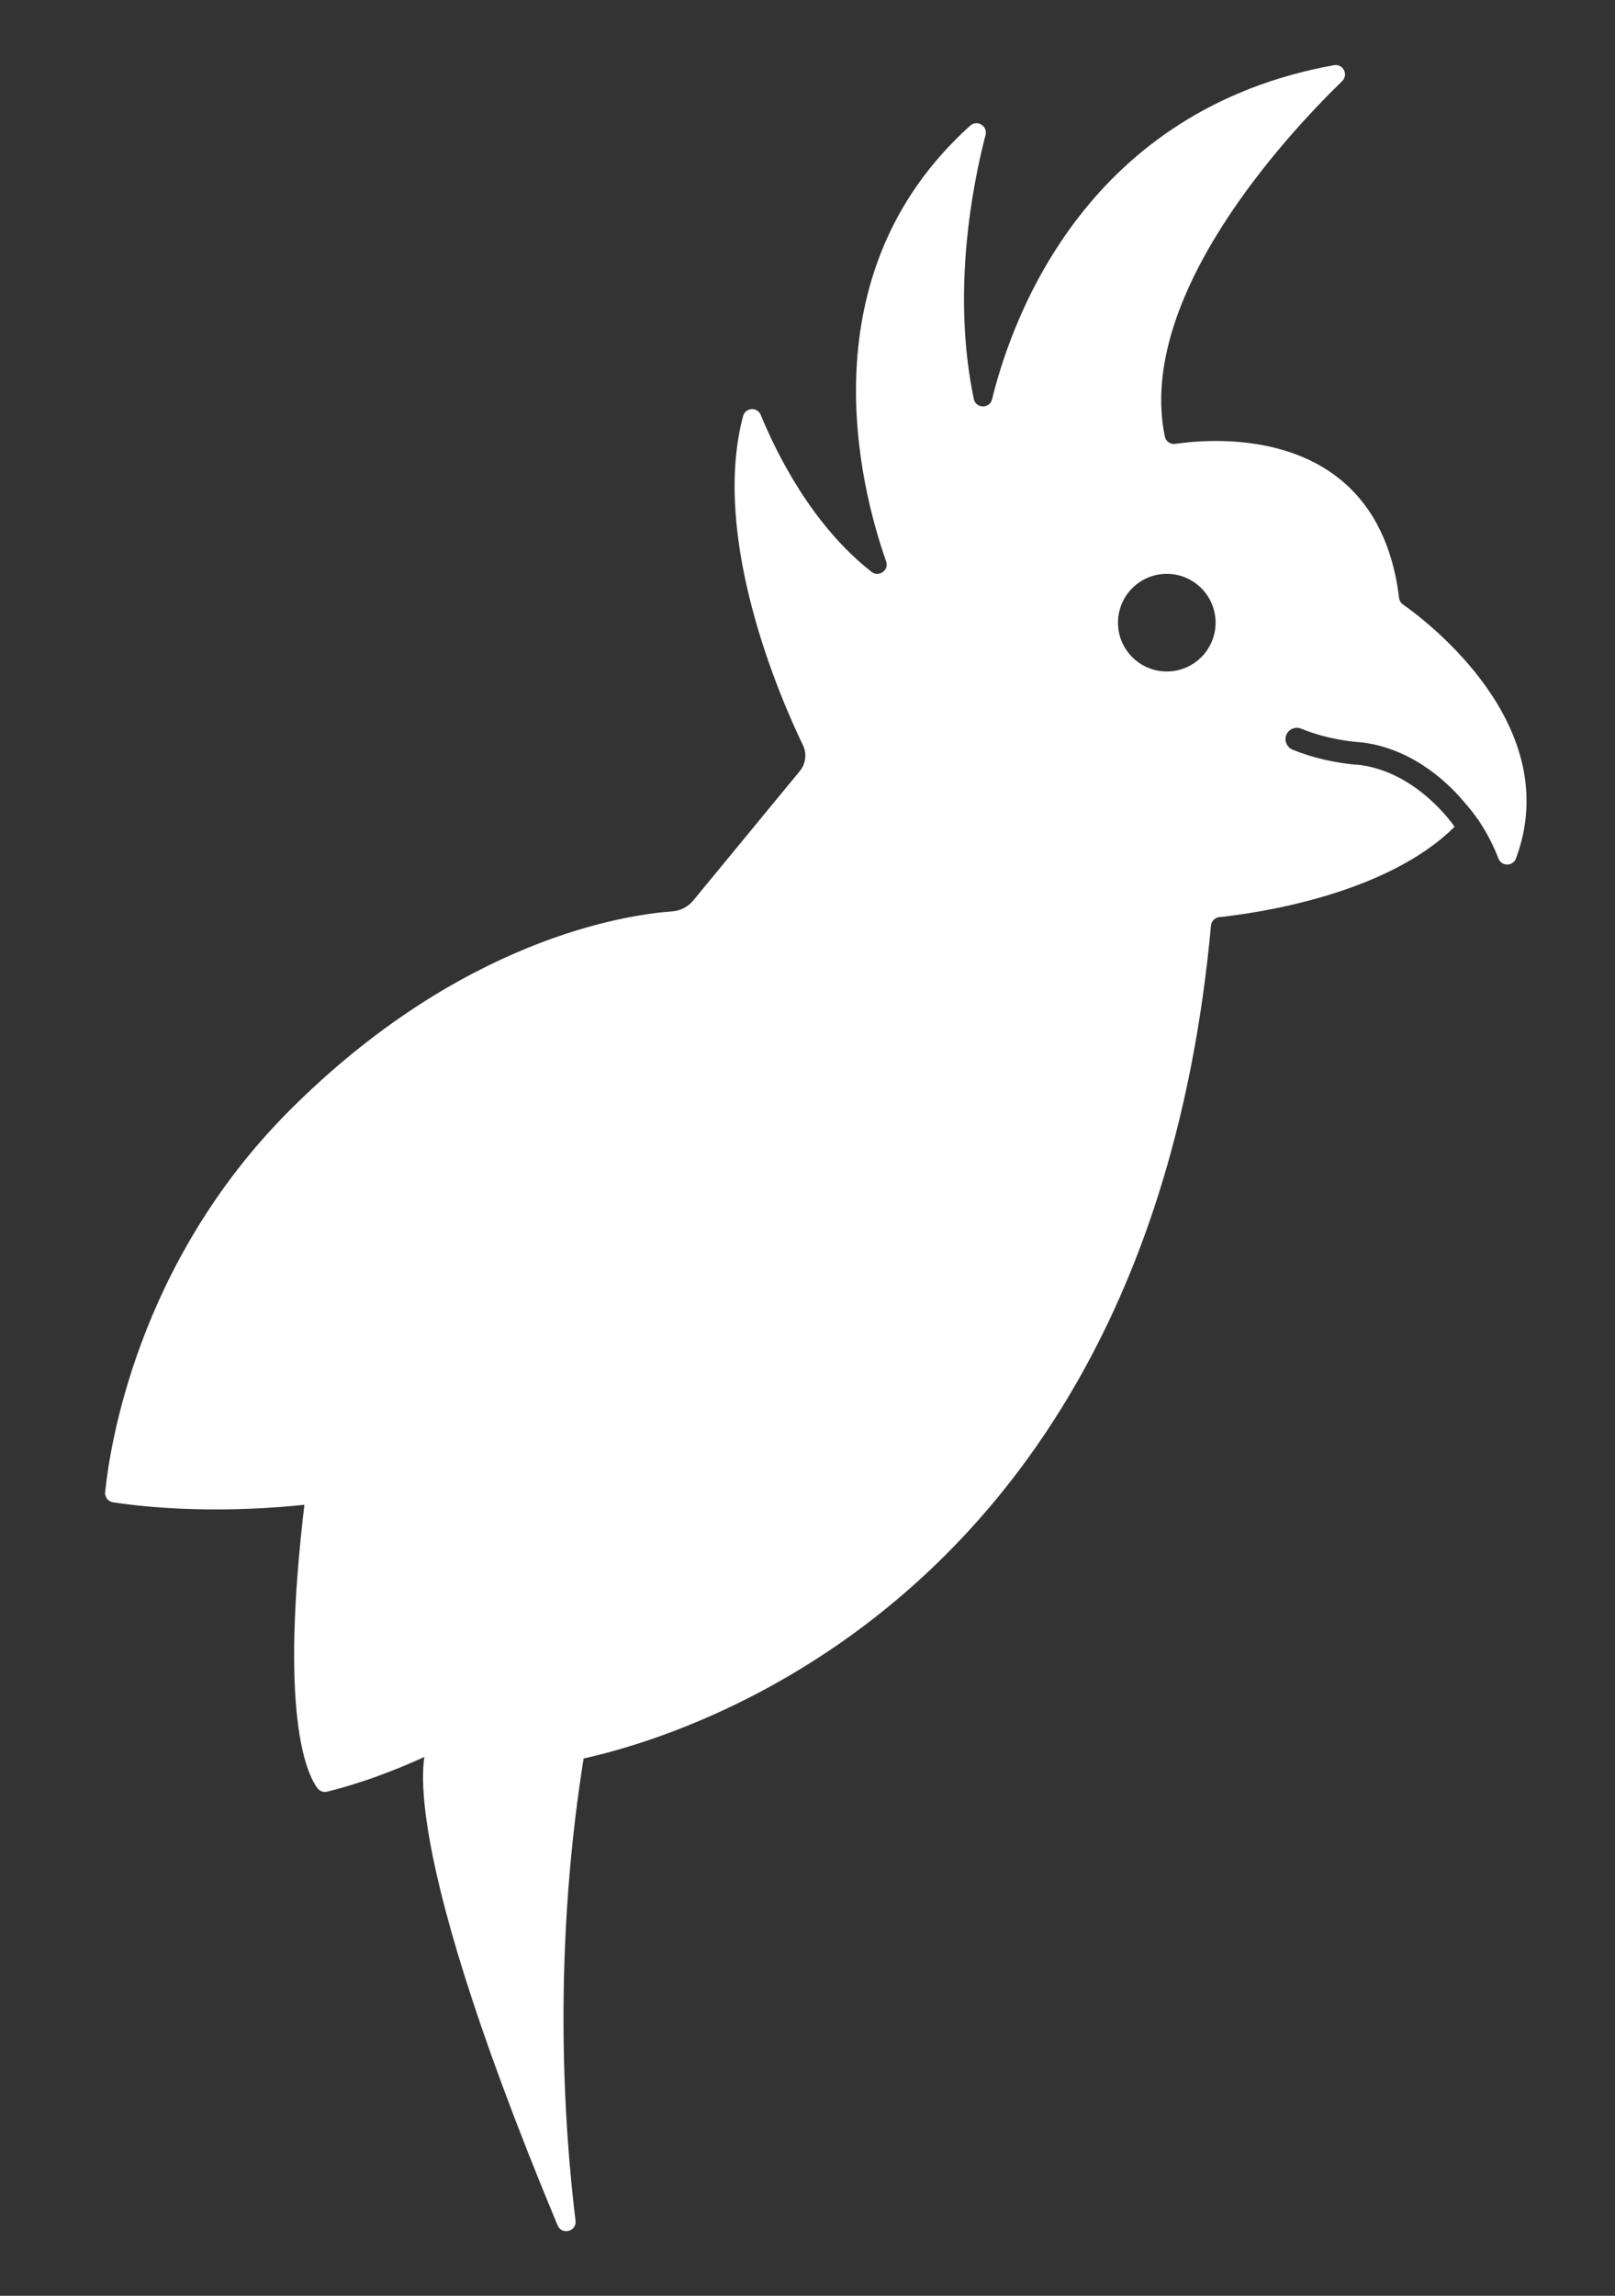 <?xml version="1.0" encoding="UTF-8"?>
<svg id="Layer_10" data-name="Layer 10" xmlns="http://www.w3.org/2000/svg" viewBox="0 0 1853.42 2633.81">
  <rect x="0" y="0" width="1853.42" height="2633.81" fill="#333333" stroke="none"/>
  <defs>
    <style>
      .cls-1 {
        fill: #fff;
      }
    </style>
  </defs>
  <path class="cls-1" d="m1610.09,693.47c-2.47-1.74-4.09-4.44-4.45-7.44-24.15-199.12-211.75-183.48-256.79-176.79-5.6.83-10.91-2.84-12.05-8.39-32.87-159.4,137.62-343.65,203.49-407.81,7.58-7.38,1.04-20.15-9.38-18.27-281.04,50.89-367.86,283.74-392.41,383.33-2.74,11.11-18.61,10.75-20.95-.45-25.62-122.52-1.39-245.52,13.5-302.84,2.67-10.28-9.64-17.8-17.54-10.7-189.1,169.97-127,413.5-96.56,499.93,3.56,10.12-8.3,18.61-16.75,12.01-68.65-53.63-109.42-136.84-127.13-180.02-3.91-9.54-17.69-8.57-20.33,1.4-37.13,140.7,42.65,323.37,68.73,377.48,4.7,9.74,3.3,21.32-3.58,29.67l-122.3,148.54c-5.98,7.26-14.66,11.77-24.04,12.44-52.51,3.78-242.06,31.17-439.06,228.18-176.42,176.42-207.03,389.9-211.81,438.12-.56,5.68,3.39,10.8,9.03,11.67,25.05,3.88,96.03,12.63,191.6,5.37,145.43-11.04,347.79-59.12,531.87-217.74,7.89-6.8,19.9.44,17.49,10.57-38.33,161.22-113.56,275.64-195.99,356.43-1.4,1.38-2.41,3.1-2.9,5-12.2,47.21-21.93,93.87-29.6,139.49,0,0,667.49-88.33,747.58-960.77.47-5.1,4.45-9.17,9.55-9.7,38.03-3.97,190.53-24.48,270.01-103.71-.04-.07-.1-.12-.14-.19-.39-.59-41.12-61.05-107.15-70.49-.84-.12-1.6-.2-2.31-.25-9.29-.57-42.24-3.52-76.36-17.53-6.63-2.72-9.81-10.33-7.09-16.96,1.32-3.21,3.81-5.72,7.01-7.06,3.21-1.34,6.74-1.35,9.95-.03,31.21,12.82,62.18,15.27,68.08,15.63,1.42.09,2.86.24,4.4.46,58.95,8.43,99.16,49.18,116.16,69.92,1.8,2.01,3.55,4.05,5.23,6.1h0s6.85,8.8,9.85,13.23c10.61,15.62,17.9,31.2,22.72,43.67,3.55,9.17,16.59,9.17,20.04-.04,56.93-152.27-102.31-272.28-129.61-291.47h-.01Zm-271.05,76.88c-30.93,0-56-25.07-56-56s25.07-56,56-56,56,25.07,56,56-25.07,56-56,56Z"/>
  <g>
    <path class="cls-1" d="m702.52,1860.38c-71.82,69.78-148.91,114.18-211.71,141.88,0,0-48.77,76,149.1,550.79,4.8,11.52,22.09,6.98,20.58-5.41-13.35-109.23-27.27-313.47,11.68-544.86,7.84-46.55,17.81-94.2,30.36-142.4h-.01Z"/>
    <path class="cls-1" d="m705.74,1861.74h0c78.91-81.65,150.03-195.69,184.47-353.84,2.94-13.48-13.13-22.84-23.4-13.62-176.99,158.79-374,211.87-516.88,227.26-29.52,243.57,1.39,312.44,14.33,329.89,2.56,3.45,6.9,5.04,11.08,4.05,16.07-3.83,63.2-16.46,123.27-45.25h0c61.9-29.66,137.55-76.47,207.14-148.48h-.01Z"/>
  </g>
</svg>